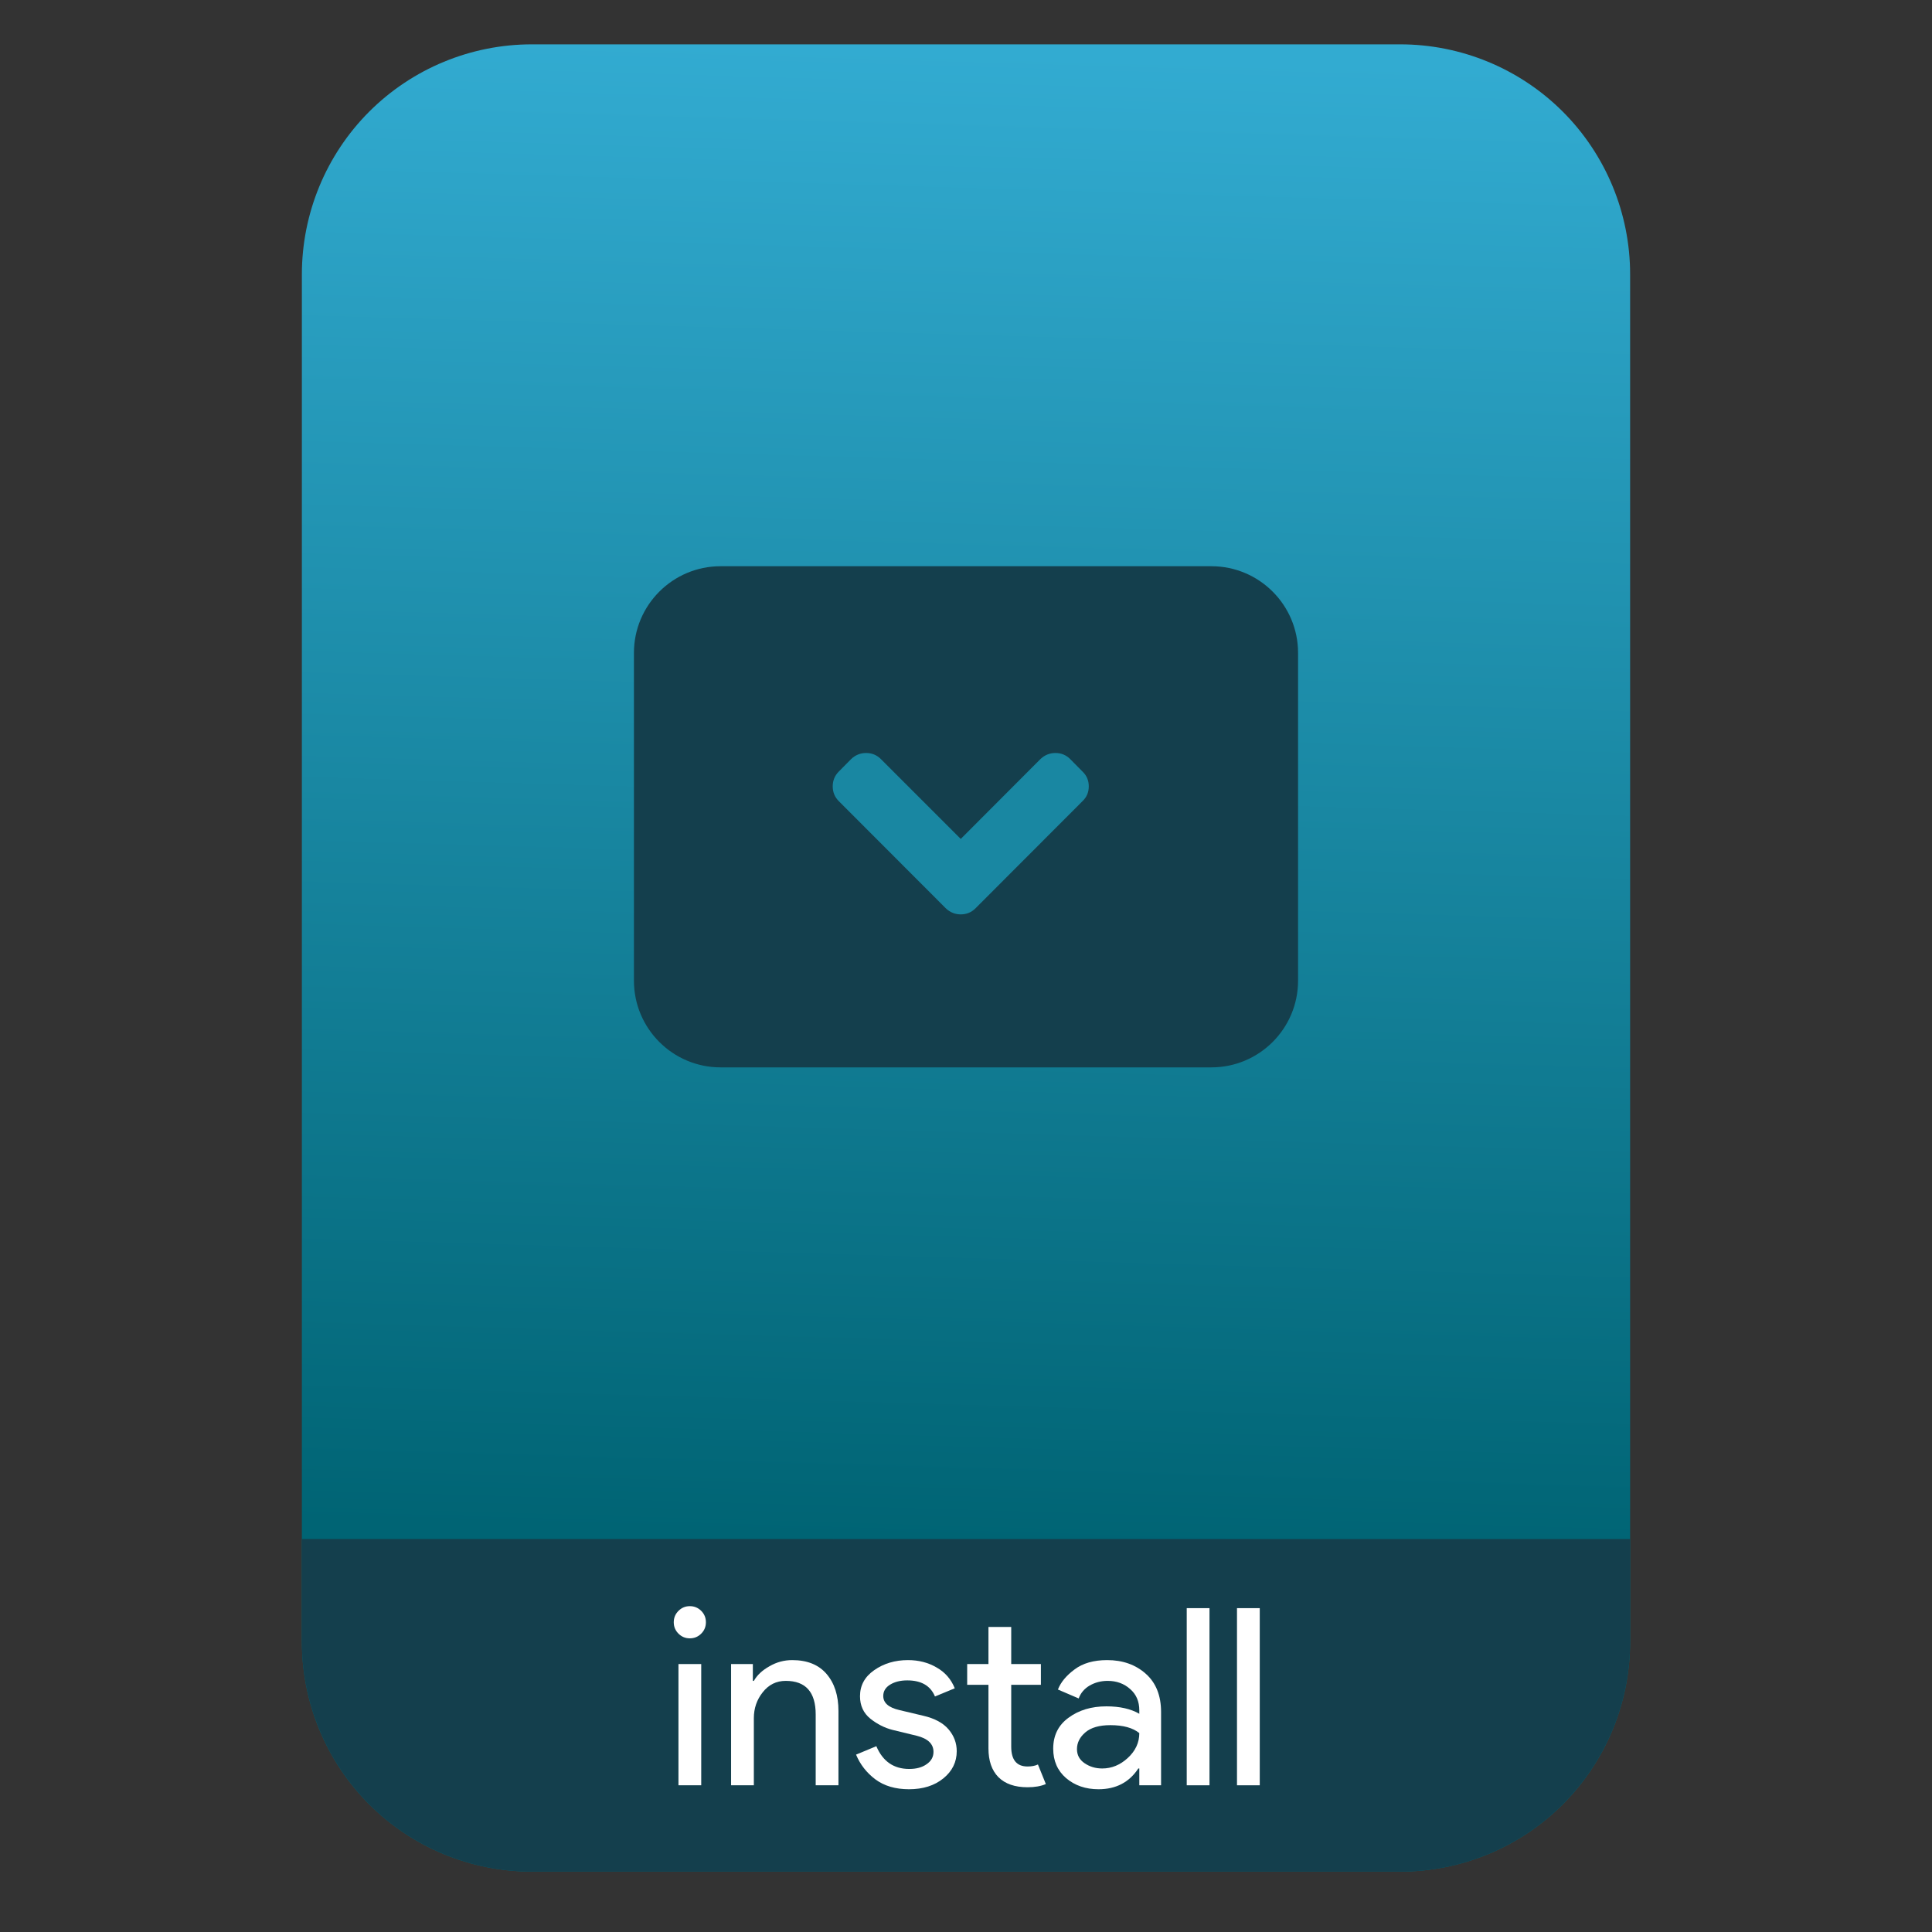 <?xml version="1.0" encoding="UTF-8" standalone="no"?>
<svg
   style="clip-rule:evenodd;fill-rule:evenodd;stroke-linejoin:round;stroke-miterlimit:2"
   viewBox="0 0 64 64"
   version="1.1"
   id="svg29"
   sodipodi:docname="text-x-install.svg"
   inkscape:version="1.1.2 (0a00cf5339, 2022-02-04)"
   xmlns:inkscape="http://www.inkscape.org/namespaces/inkscape"
   xmlns:sodipodi="http://sodipodi.sourceforge.net/DTD/sodipodi-0.dtd"
   xmlns:xlink="http://www.w3.org/1999/xlink"
   xmlns="http://www.w3.org/2000/svg"
   xmlns:svg="http://www.w3.org/2000/svg">
  <rect x="0" y="0" width="64" height="64" fill="#333333" stroke="none"/>
  <sodipodi:namedview
     id="namedview31"
     pagecolor="#ffffff"
     bordercolor="#666666"
     borderopacity="1.0"
     inkscape:pageshadow="2"
     inkscape:pageopacity="0.0"
     inkscape:pagecheckerboard="0"
     showgrid="false"
     inkscape:zoom="10.65625"
     inkscape:cx="32"
     inkscape:cy="32"
     inkscape:window-width="1896"
     inkscape:window-height="1022"
     inkscape:window-x="12"
     inkscape:window-y="46"
     inkscape:window-maximized="1"
     inkscape:current-layer="svg29" />
  <path
     id="path2"
     style="fill:url(#linearGradient3580)"
     d="M 17.617 1.469 C 15.597 1.469 13.659 2.271 12.23 3.699 C 10.802 5.128 10 7.068 10 9.088 L 10 13.484 L 10 54.383 C 10 56.403 10.802 58.341 12.23 59.77 C 13.659 61.198 15.597 62 17.617 62 L 46.383 62 C 48.403 62 50.341 61.198 51.77 59.77 C 53.198 58.341 54 56.403 54 54.383 L 54 13.484 L 54 9.088 C 54 7.068 53.198 5.128 51.77 3.699 C 50.341 2.271 48.403 1.469 46.383 1.469 L 34.887 1.469 L 29.113 1.469 L 17.617 1.469 z " />
  <path
     id="path2-3"
     style="clip-rule:evenodd;fill:#143f4d;fill-opacity:1;fill-rule:evenodd;stroke-linecap:round;stroke-linejoin:round;stroke-miterlimit:2"
     d="m 10,50.982 v 3.398 0.002 c 6.5e-5,0.252 0.012,0.502 0.037,0.75 v 0.002 c 0.025,0.248 0.063,0.495 0.111,0.738 v 0.002 c 0.049,0.243 0.11,0.484 0.182,0.721 v 0.002 c 0.072,0.237 0.155,0.469 0.25,0.697 v 0.002 c 0.095,0.228 0.2,0.454 0.316,0.672 v 0.002 c 0.117,0.218 0.245,0.43 0.383,0.637 v 0.002 c 0.138,0.207 0.287,0.406 0.445,0.6 v 0.002 c 0.158,0.193 0.328,0.378 0.506,0.557 v 0.002 c 0.714,0.714 1.557,1.271 2.473,1.65 C 15.619,61.799 16.607,62 17.617,62 h 28.766 c 1.01,0 1.999,-0.2 2.914,-0.58 0.916,-0.379 1.758,-0.936 2.473,-1.65 v -0.002 C 53.198,58.339 54,56.401 54,54.381 v -3.398 z" />
  <path
     d="m23.229 54.116c-0.104 0.104-0.23 0.156-0.377 0.156-0.148 0-0.273-0.052-0.377-0.156s-0.156-0.229-0.156-0.377 0.052-0.273 0.156-0.377 0.229-0.156 0.377-0.156c0.147 0 0.273 0.052 0.377 0.156s0.155 0.229 0.155 0.377-0.051 0.273-0.155 0.377zm0 5.024h-0.754v-4.016h0.754v4.016z"
     style="fill-rule:nonzero;fill:#fff"
     id="path4" />
  <path
     d="m24.939 55.124v0.557h0.033c0.109-0.191 0.281-0.352 0.516-0.483 0.235-0.137 0.486-0.205 0.754-0.205 0.497 0 0.877 0.153 1.139 0.459 0.263 0.306 0.394 0.716 0.394 1.229v2.459h-0.754v-2.344c0-0.743-0.331-1.115-0.992-1.115-0.311 0-0.565 0.126-0.762 0.377-0.197 0.246-0.295 0.533-0.295 0.861v2.221h-0.754v-4.016h0.721z"
     style="fill-rule:nonzero;fill:#fff"
     id="path6" />
  <path
     d="m30.111 59.271c-0.448 0-0.819-0.109-1.114-0.328-0.29-0.218-0.503-0.492-0.639-0.819l0.672-0.279c0.213 0.503 0.576 0.754 1.09 0.754 0.235 0 0.426-0.052 0.573-0.156 0.153-0.104 0.23-0.24 0.23-0.41 0-0.262-0.183-0.439-0.549-0.532l-0.812-0.197c-0.257-0.066-0.5-0.188-0.729-0.369-0.23-0.186-0.344-0.434-0.344-0.746 0-0.355 0.155-0.642 0.467-0.86 0.317-0.224 0.691-0.336 1.123-0.336 0.355 0 0.672 0.082 0.95 0.246 0.279 0.158 0.478 0.388 0.599 0.688l-0.656 0.271c-0.148-0.356-0.454-0.533-0.918-0.533-0.224 0-0.412 0.046-0.565 0.139s-0.23 0.219-0.23 0.377c0 0.23 0.178 0.385 0.533 0.467l0.795 0.189c0.377 0.087 0.655 0.238 0.836 0.451 0.18 0.213 0.27 0.453 0.27 0.721 0 0.36-0.147 0.661-0.442 0.901-0.295 0.241-0.675 0.361-1.14 0.361z"
     style="fill-rule:nonzero;fill:#fff"
     id="path8" />
  <path
     d="m34.039 59.205c-0.421 0-0.743-0.112-0.967-0.336-0.219-0.224-0.328-0.541-0.328-0.95v-2.107h-0.705v-0.688h0.705v-1.229h0.754v1.229h0.983v0.688h-0.983v2.049c0 0.437 0.18 0.656 0.541 0.656 0.136 0 0.251-0.022 0.344-0.066l0.262 0.648c-0.164 0.071-0.366 0.106-0.606 0.106z"
     style="fill-rule:nonzero;fill:#fff"
     id="path10" />
  <path
     d="m36.389 59.271c-0.426 0-0.784-0.123-1.074-0.369-0.284-0.246-0.426-0.571-0.426-0.975 0-0.437 0.169-0.779 0.508-1.025 0.339-0.251 0.757-0.377 1.254-0.377 0.443 0 0.806 0.082 1.09 0.246v-0.114c0-0.295-0.101-0.53-0.303-0.705-0.202-0.181-0.451-0.271-0.746-0.271-0.218 0-0.418 0.052-0.598 0.156-0.175 0.104-0.295 0.246-0.361 0.426l-0.688-0.295c0.093-0.24 0.276-0.462 0.549-0.664 0.273-0.207 0.634-0.311 1.082-0.311 0.513 0 0.939 0.15 1.278 0.451 0.339 0.3 0.508 0.724 0.508 1.27v2.426h-0.721v-0.557h-0.033c-0.3 0.458-0.74 0.688-1.319 0.688zm0.123-0.688c0.311 0 0.593-0.115 0.844-0.345 0.257-0.235 0.385-0.511 0.385-0.827-0.213-0.175-0.533-0.263-0.959-0.263-0.366 0-0.642 0.08-0.827 0.238-0.186 0.158-0.279 0.344-0.279 0.557 0 0.197 0.085 0.353 0.254 0.467 0.169 0.115 0.363 0.173 0.582 0.173z"
     style="fill-rule:nonzero;fill:#fff"
     id="path12" />
  <rect
     x="39.312"
     y="53.272"
     width=".754"
     height="5.868"
     style="fill:#fff"
     id="rect14" />
  <rect
     x="40.977"
     y="53.272"
     width=".754"
     height="5.868"
     style="fill:#fff"
     id="rect16" />
  <path
     d="m43 21.628c0-1.585-1.286-2.871-2.871-2.871h-16.258c-1.585 0-2.871 1.286-2.871 2.871v10.859c0 1.585 1.286 2.871 2.871 2.871h16.258c1.585 0 2.871-1.286 2.871-2.871v-10.859z"
     style="fill:#143f4d"
     id="path18" />
  <path
     d="m32.316 30.088l3.544-3.549c0.138-0.131 0.207-0.294 0.207-0.49s-0.069-0.359-0.207-0.49l-0.409-0.414c-0.134-0.134-0.297-0.201-0.489-0.201-0.189 0-0.354 0.067-0.496 0.201l-2.64 2.646-2.646-2.646c-0.134-0.134-0.298-0.201-0.49-0.201-0.189 0-0.354 0.067-0.495 0.201l-0.409 0.414c-0.134 0.134-0.201 0.298-0.201 0.49s0.067 0.356 0.201 0.49l3.544 3.549c0.142 0.135 0.307 0.202 0.496 0.202 0.192 0 0.355-0.067 0.49-0.202z"
     style="fill-rule:nonzero;fill:#1987a2"
     id="path20" />
  <defs
     id="defs27">
    <linearGradient
       id="_Linear1"
       x2="1"
       gradientTransform="matrix(1.072,-49.747,49.747,1.072,251.234,55.94)"
       gradientUnits="userSpaceOnUse">
      <stop
         style="stop-color:#006474"
         offset="0"
         id="stop22" />
      <stop
         style="stop-color:#32abd1"
         offset="1"
         id="stop24" />
    </linearGradient>
    <linearGradient
       inkscape:collect="always"
       xlink:href="#_Linear1"
       id="linearGradient3580"
       gradientUnits="userSpaceOnUse"
       gradientTransform="matrix(1.072,-49.747,49.747,1.072,251.234,55.94)"
       x2="1" />
  </defs>
</svg>
